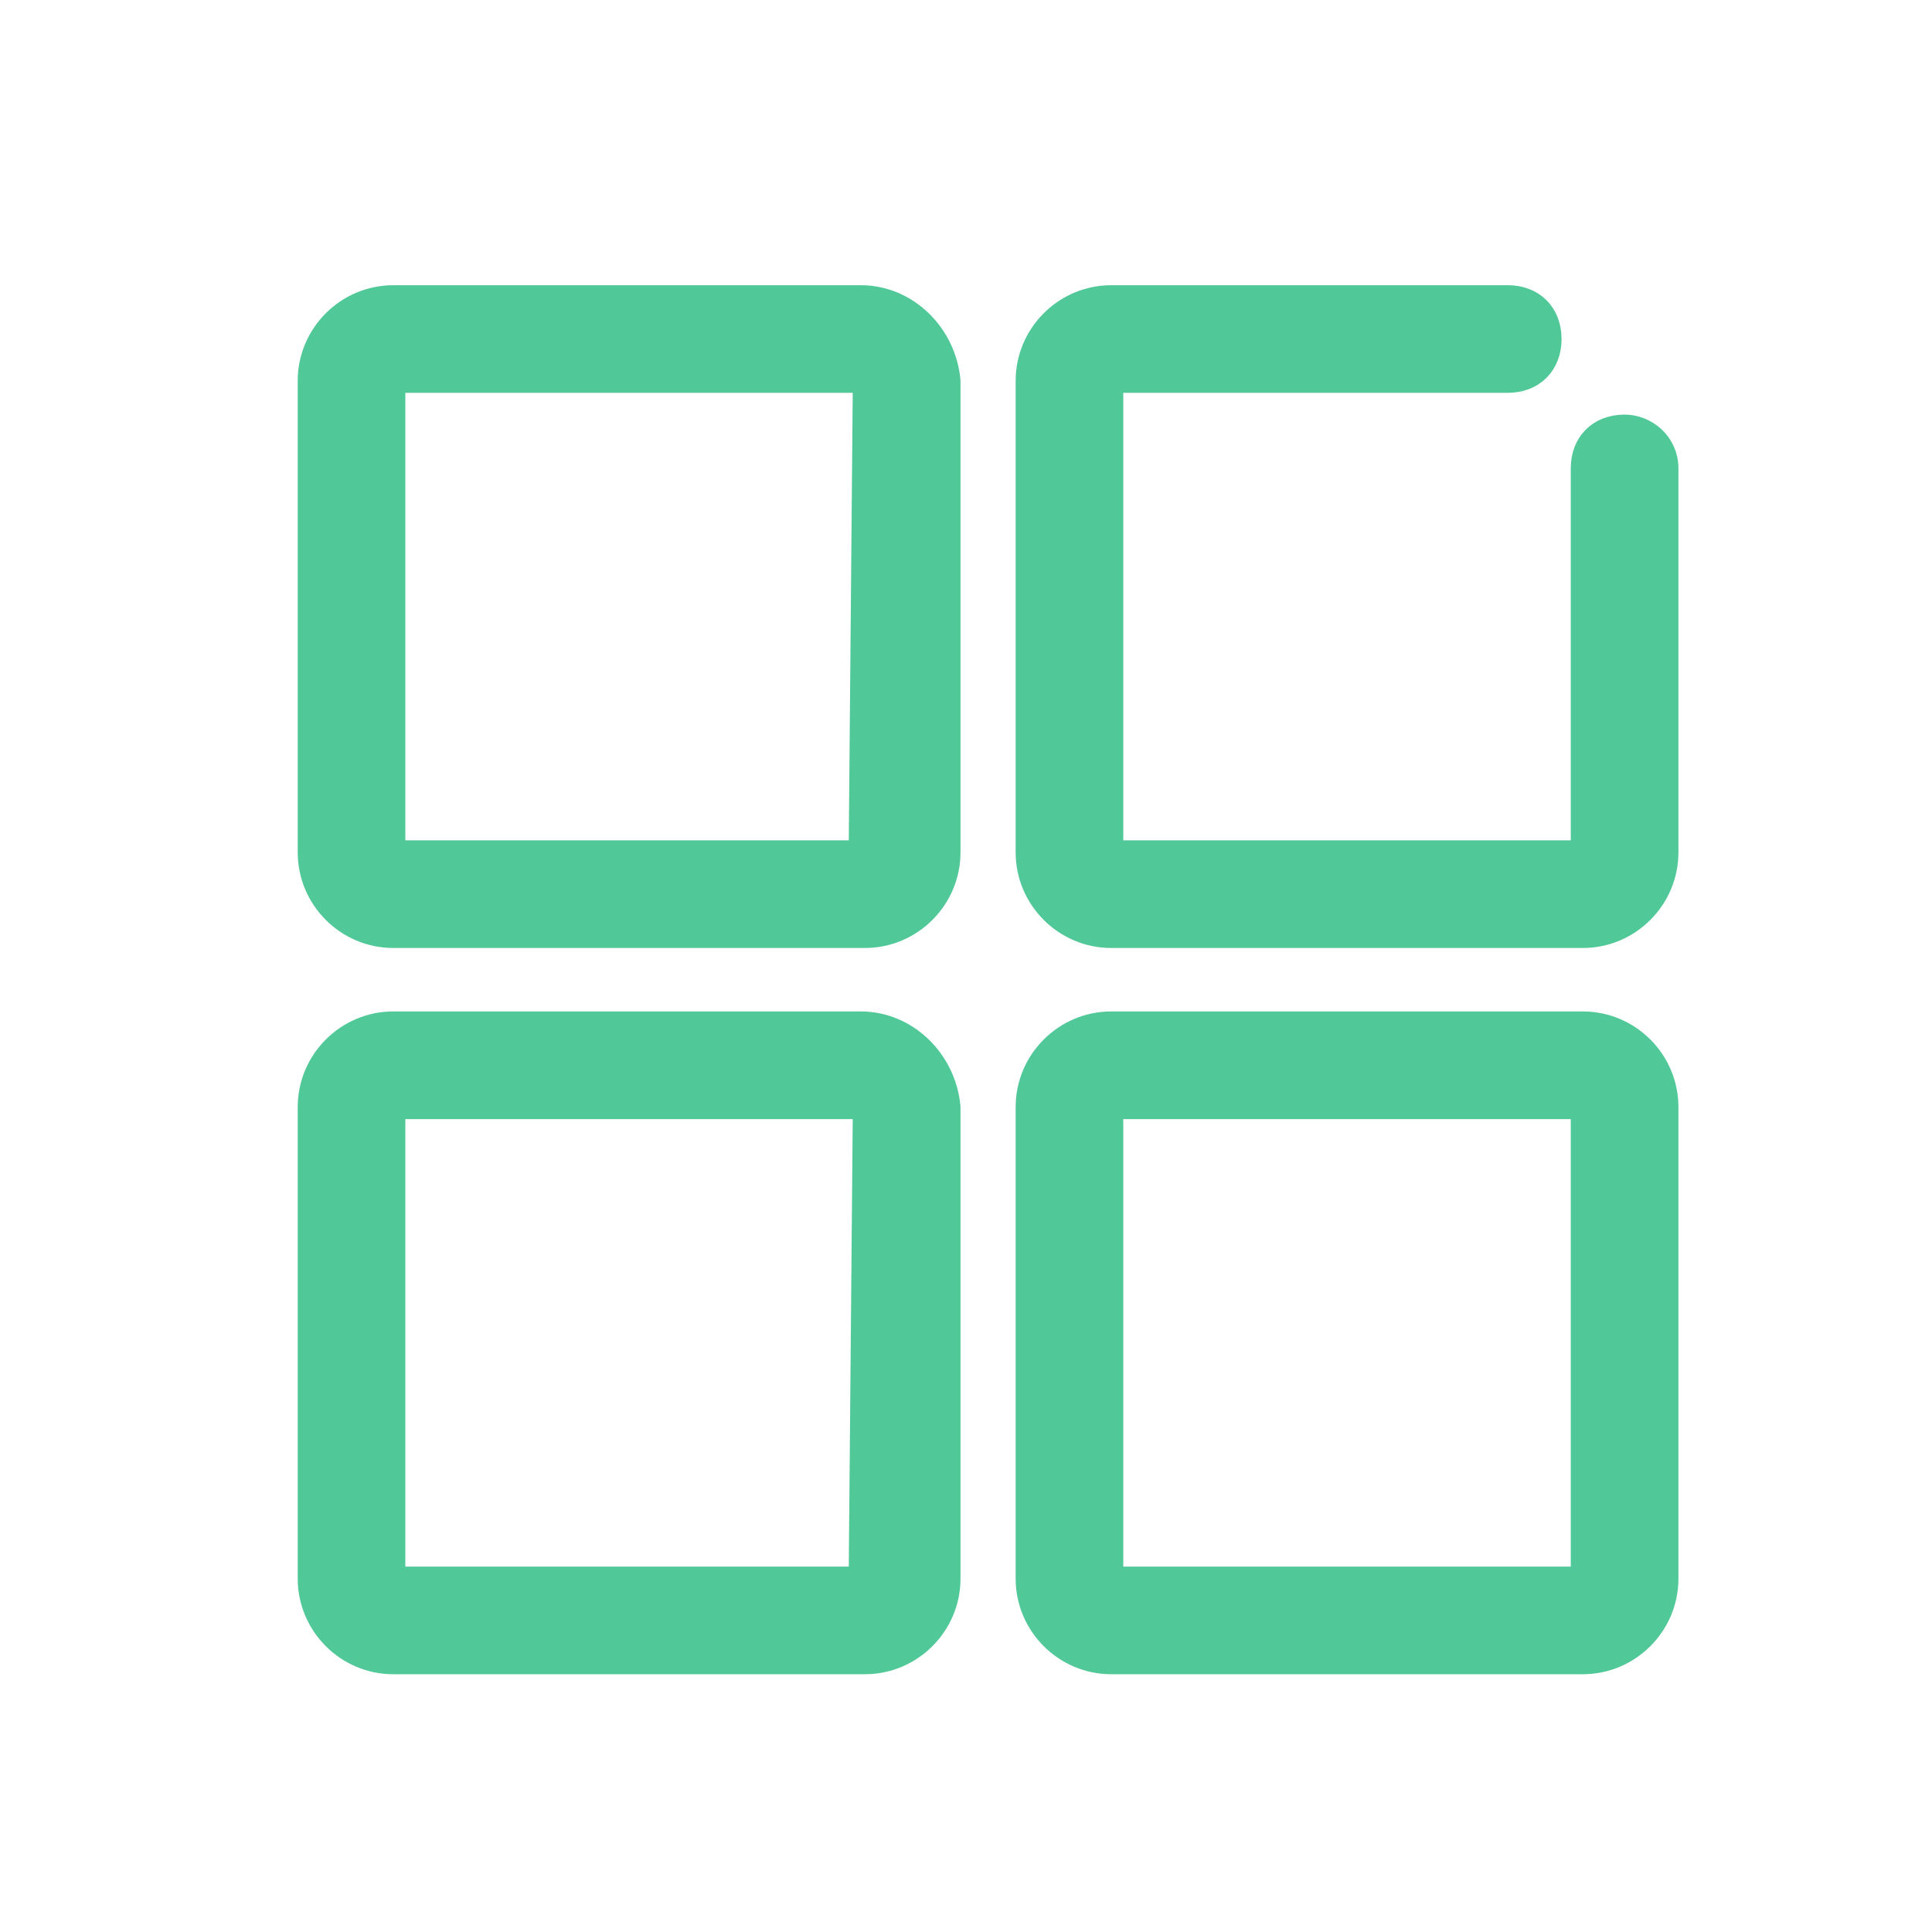 <?xml version="1.0" encoding="UTF-8"?>
<svg width="40px" height="40px" viewBox="0 0 40 40" version="1.1" xmlns="http://www.w3.org/2000/svg" xmlns:xlink="http://www.w3.org/1999/xlink">
    <!-- Generator: Sketch 51.3 (57544) - http://www.bohemiancoding.com/sketch -->
    <title>全部</title>
    <desc>Created with Sketch.</desc>
    <defs></defs>
    <g id="Page-1" stroke="none" stroke-width="1" fill="none" fill-rule="evenodd">
        <g id="个人中心" transform="translate(-297, -254)" fill="#50C898" fill-rule="nonzero" stroke="#50C898" stroke-width="0.5">
            <g id="全部" transform="translate(297, 254)">
                <path d="M17.821,6.155 L8.142,6.155 C7.192,6.155 6.414,6.933 6.414,7.883 L6.414,17.648 C6.414,18.599 7.192,19.377 8.142,19.377 L17.907,19.377 C18.858,19.377 19.636,18.599 19.636,17.648 L19.636,7.883 C19.549,6.933 18.772,6.155 17.821,6.155 Z M17.821,17.648 L8.142,17.648 L8.142,7.883 L17.907,7.883 L17.821,17.648 Z M33.635,8.834 C33.117,8.834 32.771,9.179 32.771,9.698 L32.771,17.648 L23.006,17.648 L23.006,7.883 L31.216,7.883 C31.734,7.883 32.08,7.537 32.08,7.019 C32.08,6.5 31.734,6.155 31.216,6.155 L23.006,6.155 C22.056,6.155 21.278,6.933 21.278,7.883 L21.278,17.648 C21.278,18.599 22.056,19.377 23.006,19.377 L32.771,19.377 C33.722,19.377 34.5,18.599 34.5,17.648 L34.5,9.698 C34.5,9.179 34.068,8.834 33.635,8.834 L33.635,8.834 Z M17.821,21.191 L8.142,21.191 C7.192,21.191 6.414,21.969 6.414,22.92 L6.414,32.685 C6.414,33.635 7.192,34.413 8.142,34.413 L17.907,34.413 C18.858,34.413 19.636,33.635 19.636,32.685 L19.636,22.92 C19.549,21.969 18.772,21.191 17.821,21.191 Z M17.821,32.685 L8.142,32.685 L8.142,22.92 L17.907,22.92 L17.821,32.685 Z M32.771,21.191 L23.006,21.191 C22.056,21.191 21.278,21.969 21.278,22.92 L21.278,32.685 C21.278,33.635 22.056,34.413 23.006,34.413 L32.771,34.413 C33.722,34.413 34.5,33.635 34.5,32.685 L34.5,22.92 C34.5,21.969 33.722,21.191 32.771,21.191 Z M32.771,32.685 L23.006,32.685 L23.006,22.92 L32.771,22.92 L32.771,32.685 Z" id="Shape"></path>
            </g>
        </g>
    </g>
</svg>